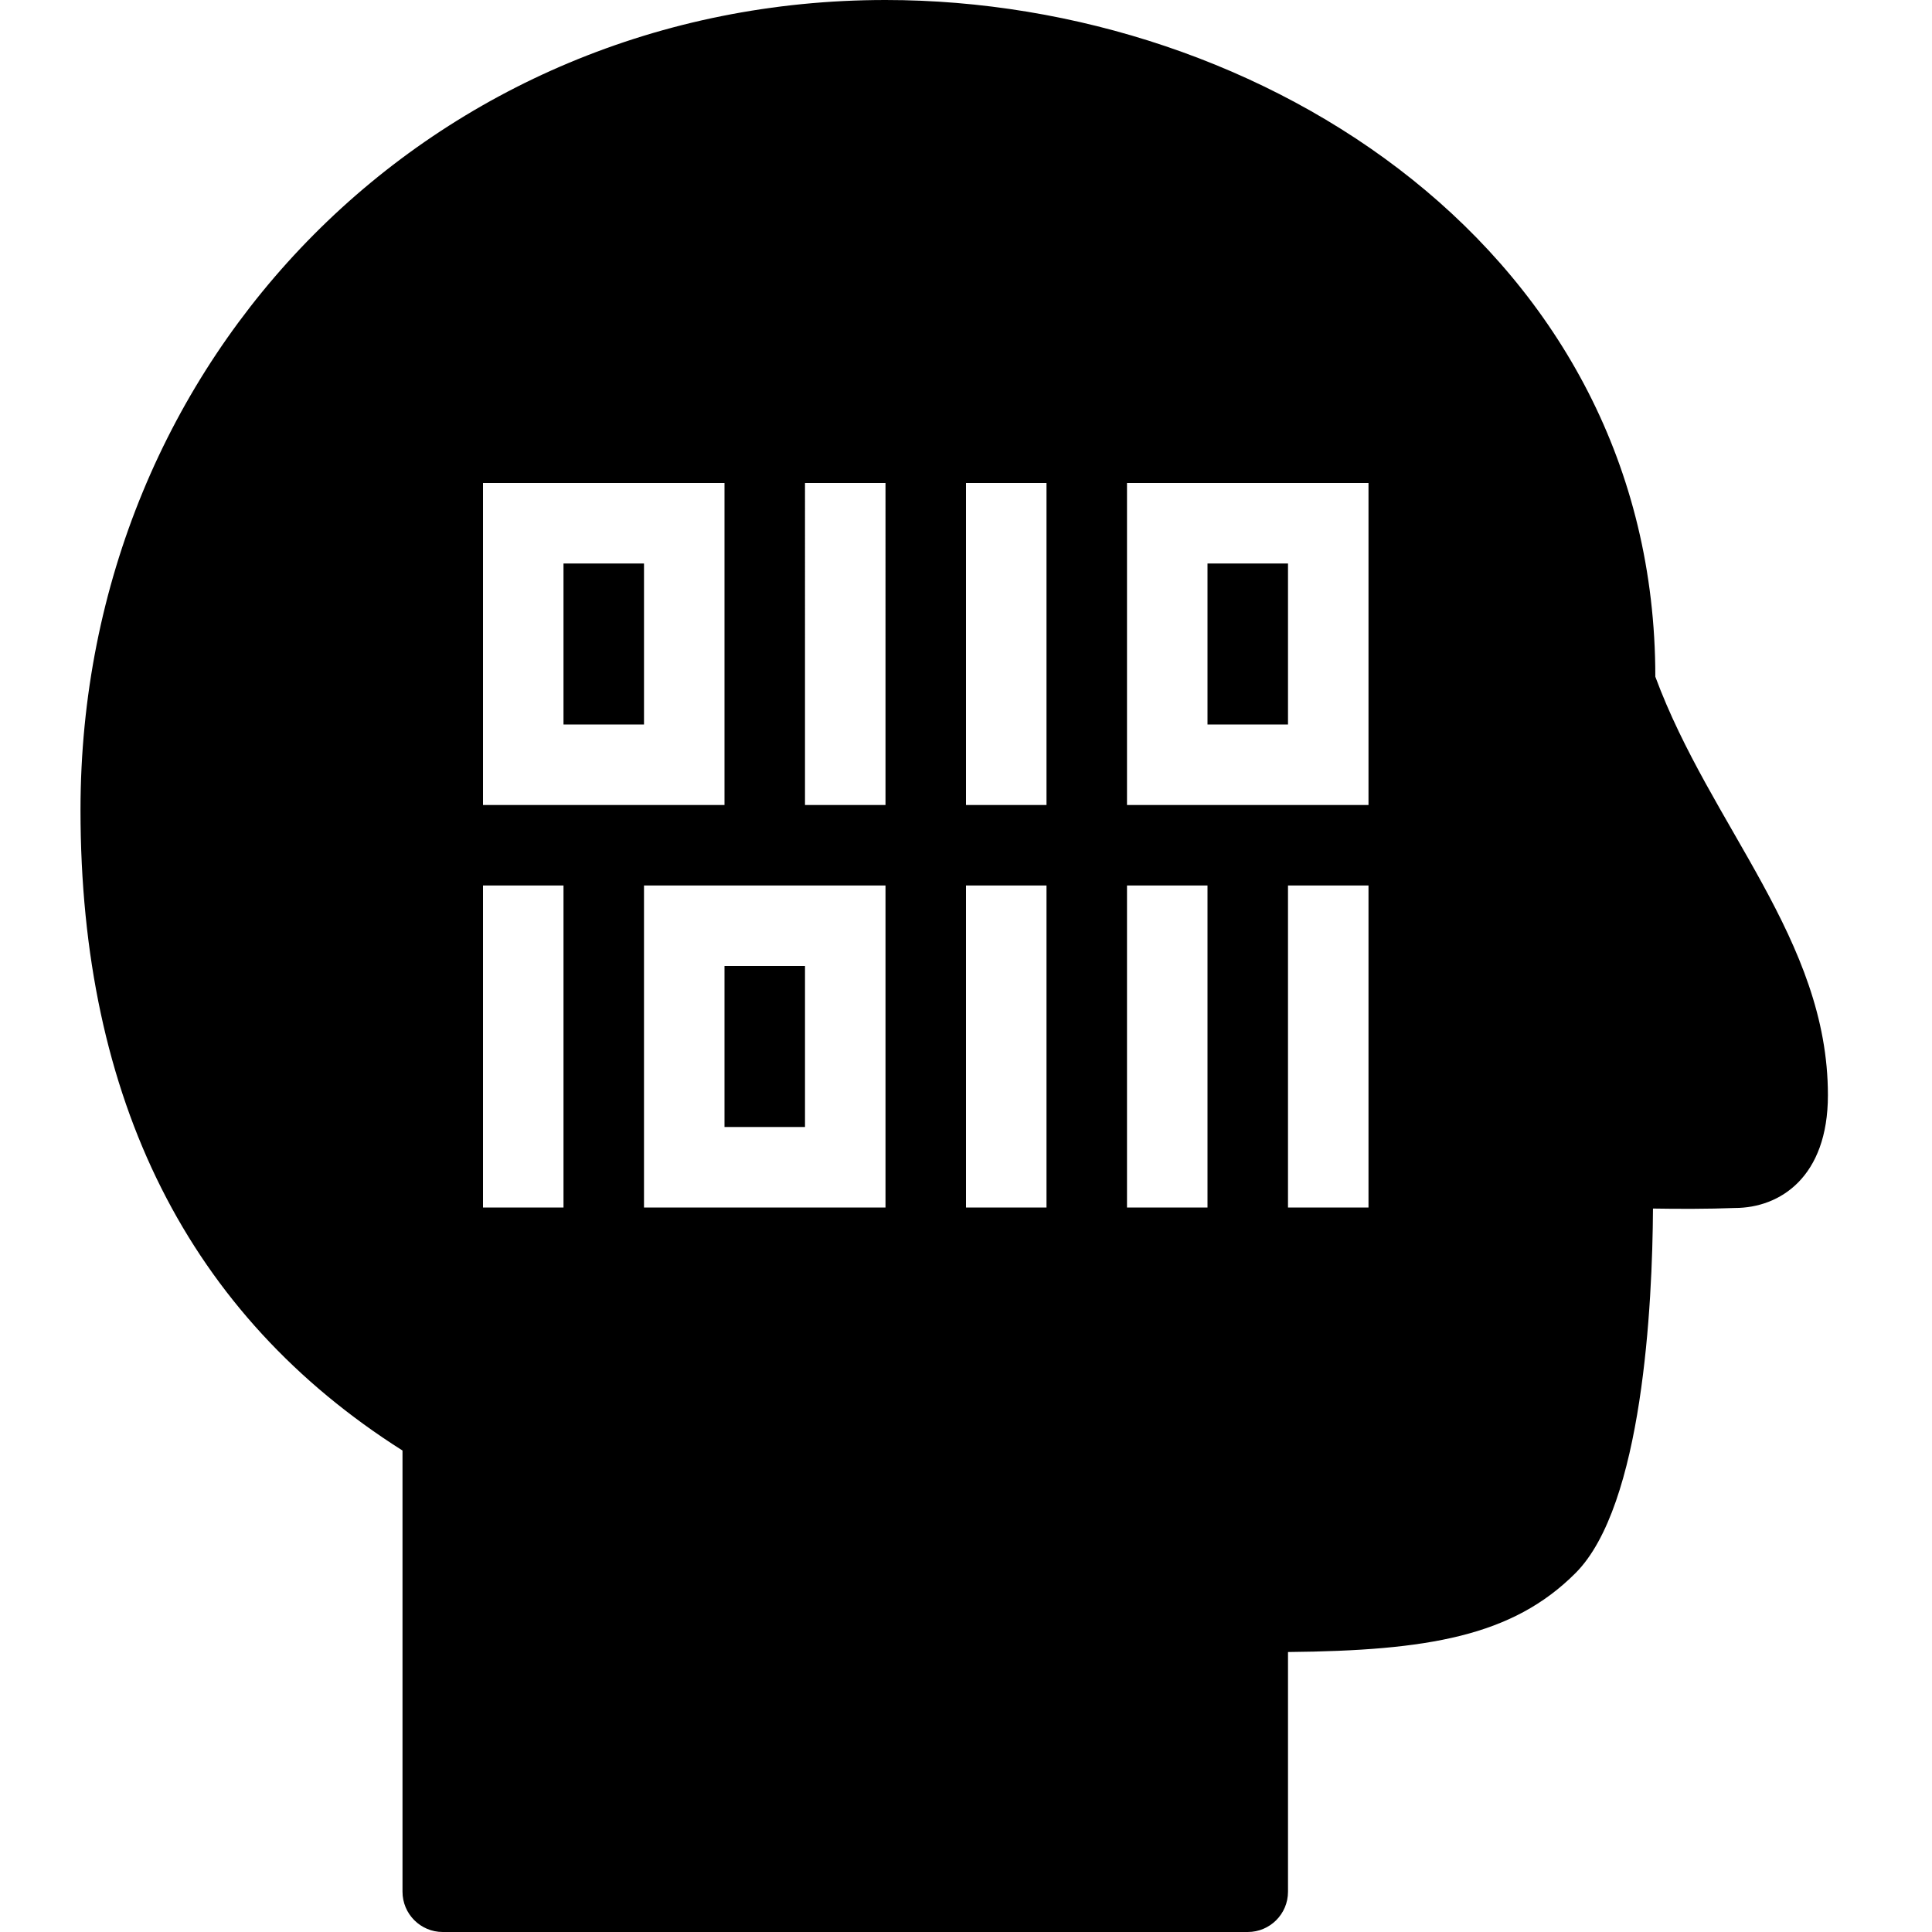 <?xml version="1.0" encoding="utf-8"?>
<!-- Generator: Adobe Illustrator 19.2.1, SVG Export Plug-In . SVG Version: 6.00 Build 0)  -->
<svg version="1.1" xmlns="http://www.w3.org/2000/svg" xmlns:xlink="http://www.w3.org/1999/xlink" x="0px" y="0px" width="24px"
	 height="24px" viewBox="0 0 24 24" enable-background="new 0 0 24 24" xml:space="preserve">
<g id="Filled_Icons_1_">
	<g id="Filled_Icons">
		<g>
			<rect x="9" y="12" width="1" height="2"/>
			<rect x="15" y="7" width="1" height="2"/>
			<rect x="7" y="7" width="1" height="2"/>
			<path d="M20.563,8.406C20.563,3.145,15.701,0,11,0C5.393,0,1,4.42,1,10.062c0,3.6,1.345,6.275,4,7.957v5.48
				C5,23.776,5.224,24,5.5,24h10c0.276,0,0.5-0.224,0.5-0.5v-2.978c1.737-0.017,2.788-0.195,3.572-0.981
				c0.835-0.836,0.955-3.34,0.962-4.528c0.303,0.005,0.684,0.006,1.017-0.007c0.558,0,1.156-0.381,1.156-1.401
				C22.708,11.672,21.25,10.266,20.563,8.406z M6,6h3v4H6V6z M7,15H6v-4h1V15z M11,15H8v-4h3V15z M11,10h-1V6h1V10z M13,15h-1v-4h1
				V15z M13,10h-1V6h1V10z M15,15h-1v-4h1V15z M17,15h-1v-4h1V15z M17,10h-3V6h3V10z"/>
		</g>
	</g>
	<g id="New_icons">
	</g>
</g>
<g id="Invisible_Shape">
	<rect fill="none" width="24" height="24"/>
</g>
</svg>
